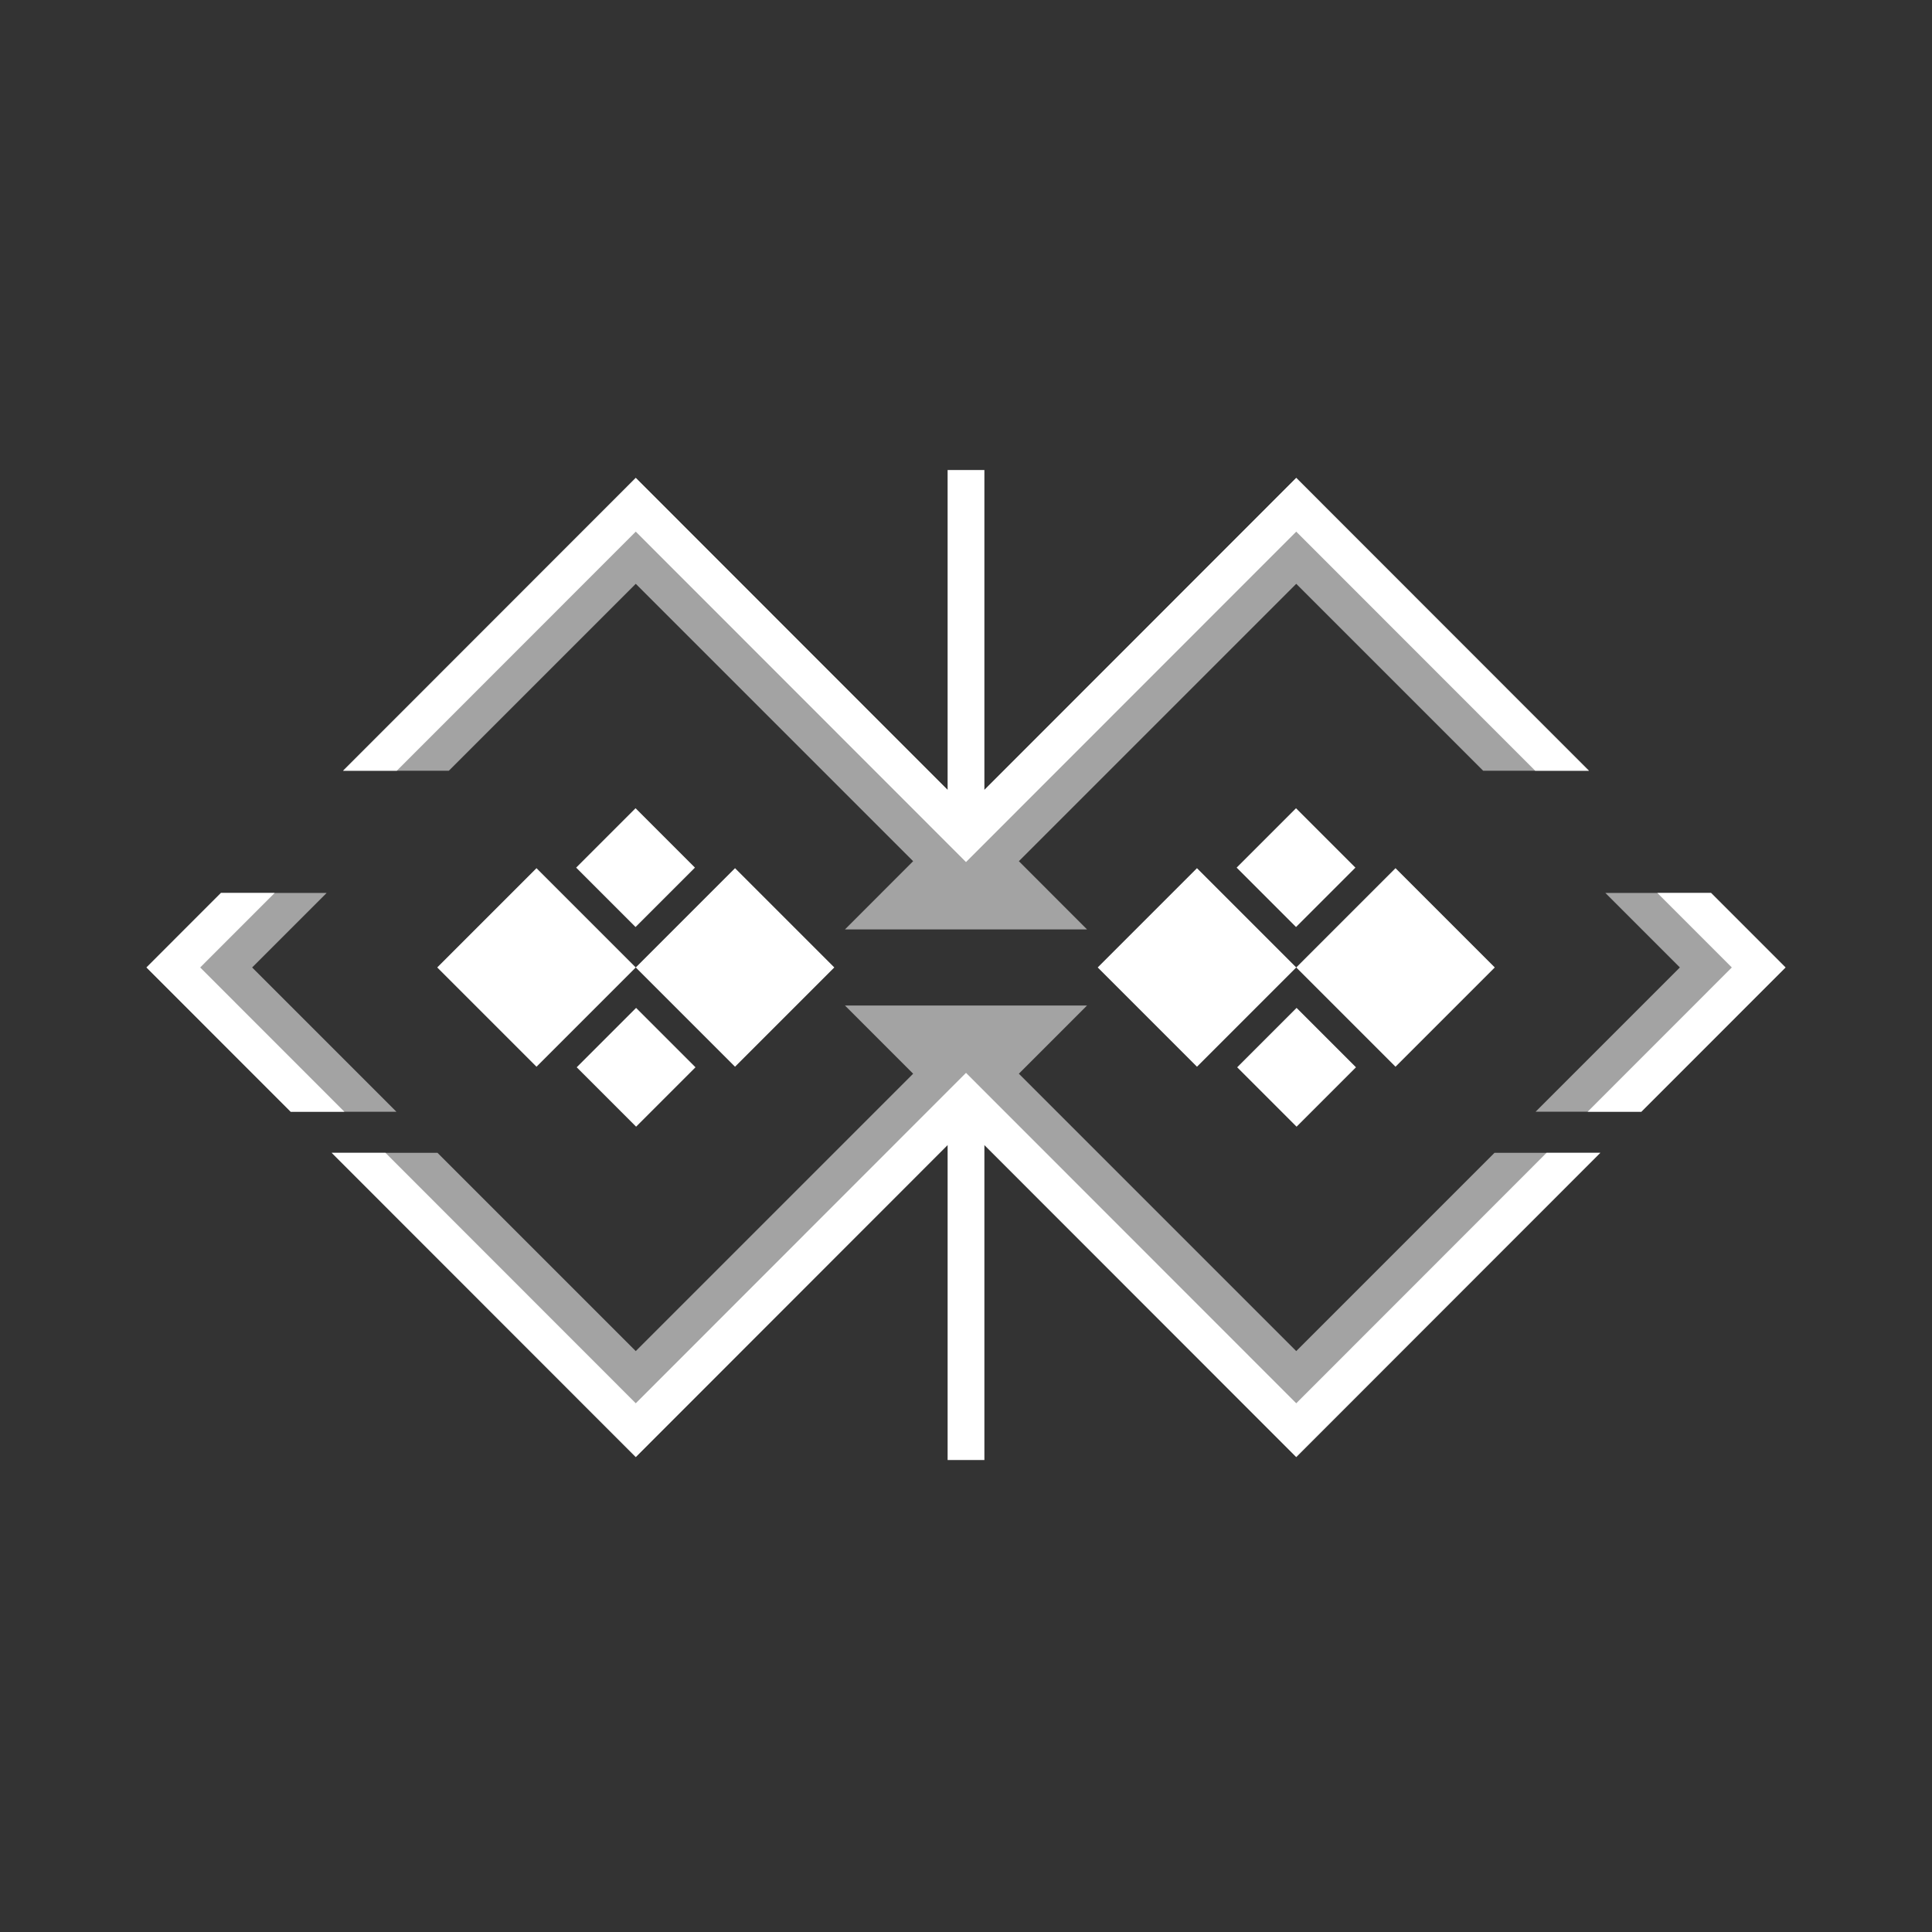 <?xml version="1.0" encoding="UTF-8"?>
<!DOCTYPE svg PUBLIC "-//W3C//DTD SVG 1.1//EN" "http://www.w3.org/Graphics/SVG/1.1/DTD/svg11.dtd">
<!-- Creator: CorelDRAW Home & Student 2018 -->
<svg xmlns="http://www.w3.org/2000/svg" xml:space="preserve" width="169.333mm" height="169.333mm" version="1.1" style="shape-rendering:geometricPrecision; text-rendering:geometricPrecision; image-rendering:optimizeQuality; fill-rule:evenodd; clip-rule:evenodd"
viewBox="0 0 16933.32 16933.32"
 xmlns:xlink="http://www.w3.org/1999/xlink">
 <rect x="0" y="0" width="16933.32" height="16933.32" fill="#333333" stroke="none"/>
 <defs>
  <style type="text/css">
   <![CDATA[
    .fil1 {fill:white}
    .fil0 {fill:white;fill-opacity:0.549}
   ]]>
  </style>
 </defs>
 <g id="Capa_x0020_1">
  <g id="_693217768">
   <path class="fil0" d="M3933.86 6755.35l1638.39 -1638.4 2431.11 2431.12 -597.45 597.78 2121.51 0 -597.44 -597.77 2431.11 -2431.13 1638.39 1638.4 927.06 0 -2565.45 -2566.89 -2894.43 2896.02 -2894.41 -2896.02 -2565.47 2566.89 927.08 0zm4069.5 2655.37l-2431.11 2431.12 -1737.67 -1737.68 -927.02 0 2664.69 2666.17 2894.41 -2896.04 2894.43 2896.04 2664.69 -2666.17 -927.02 0 -1737.67 1737.68 -2431.11 -2431.12 597.45 -597.77 -2121.52 0 597.45 597.77zm-4529.06 333.16l-1264.48 -1264.48 653.08 -653.08 -926.49 0 -652.71 653.08 1263.78 1264.48 926.82 0zm11522.61 -1917.56l-926.47 0 653.07 653.08 -1264.47 1264.48 926.81 0 1263.78 -1264.48 -652.72 -653.08z"/>
   <path class="fil1" d="M5572.25 8479.39l870.05 -870.06 870.06 870.06 -870.06 870.07 -870.05 -870.07 -870.06 870.07 -870.06 -870.07 870.06 -870.06 870.06 870.06zm-522.35 -874.96l520.48 -520.48 520.48 520.48 -520.48 520.49 -520.48 -520.49zm4.78 1749.94l520.48 520.49 520.48 -520.49 -520.48 -520.48 -520.48 520.48zm6306.41 -874.98l870.06 -870.06 870.05 870.06 -870.05 870.07 -870.06 -870.07 -870.06 870.07 -870.06 -870.07 870.06 -870.06 870.06 870.06zm-522.35 -874.96l520.48 -520.48 520.48 520.48 -520.48 520.49 -520.48 -520.49zm4.78 1749.94l520.48 520.49 520.48 -520.49 -520.48 -520.48 -520.48 520.48zm-7825.17 389.51l-1263.79 -1264.48 652.72 -653.08 -470.87 0 -652.71 653.08 1263.78 1264.48 470.87 0zm360.07 360.28l-470.86 0 2664.69 2666.17 2733.23 -2734.78 0 2760.98 322.34 0 0 -2760.99 2733.27 2734.79 2664.69 -2666.17 -470.87 0 -2193.82 2195.05 -2658.99 -2660.48 -235.43 -235.55 -2894.42 2896.03 -2193.83 -2195.05zm7982.67 -5915.7l-2733.27 2734.78 0 -2803.57 -322.34 0 0 2803.55 -2733.23 -2734.76 -2565.47 2566.89 470.87 0 2094.6 -2095.76 2894.41 2896.03 2894.43 -2896.03 2094.59 2095.76 470.86 0 -2565.45 -2566.89zm3164.96 3637.86l652.71 653.08 -1263.77 1264.48 470.86 0 1263.78 -1264.48 -652.72 -653.08 -470.86 0z"/>
  </g>
 </g>
</svg>
